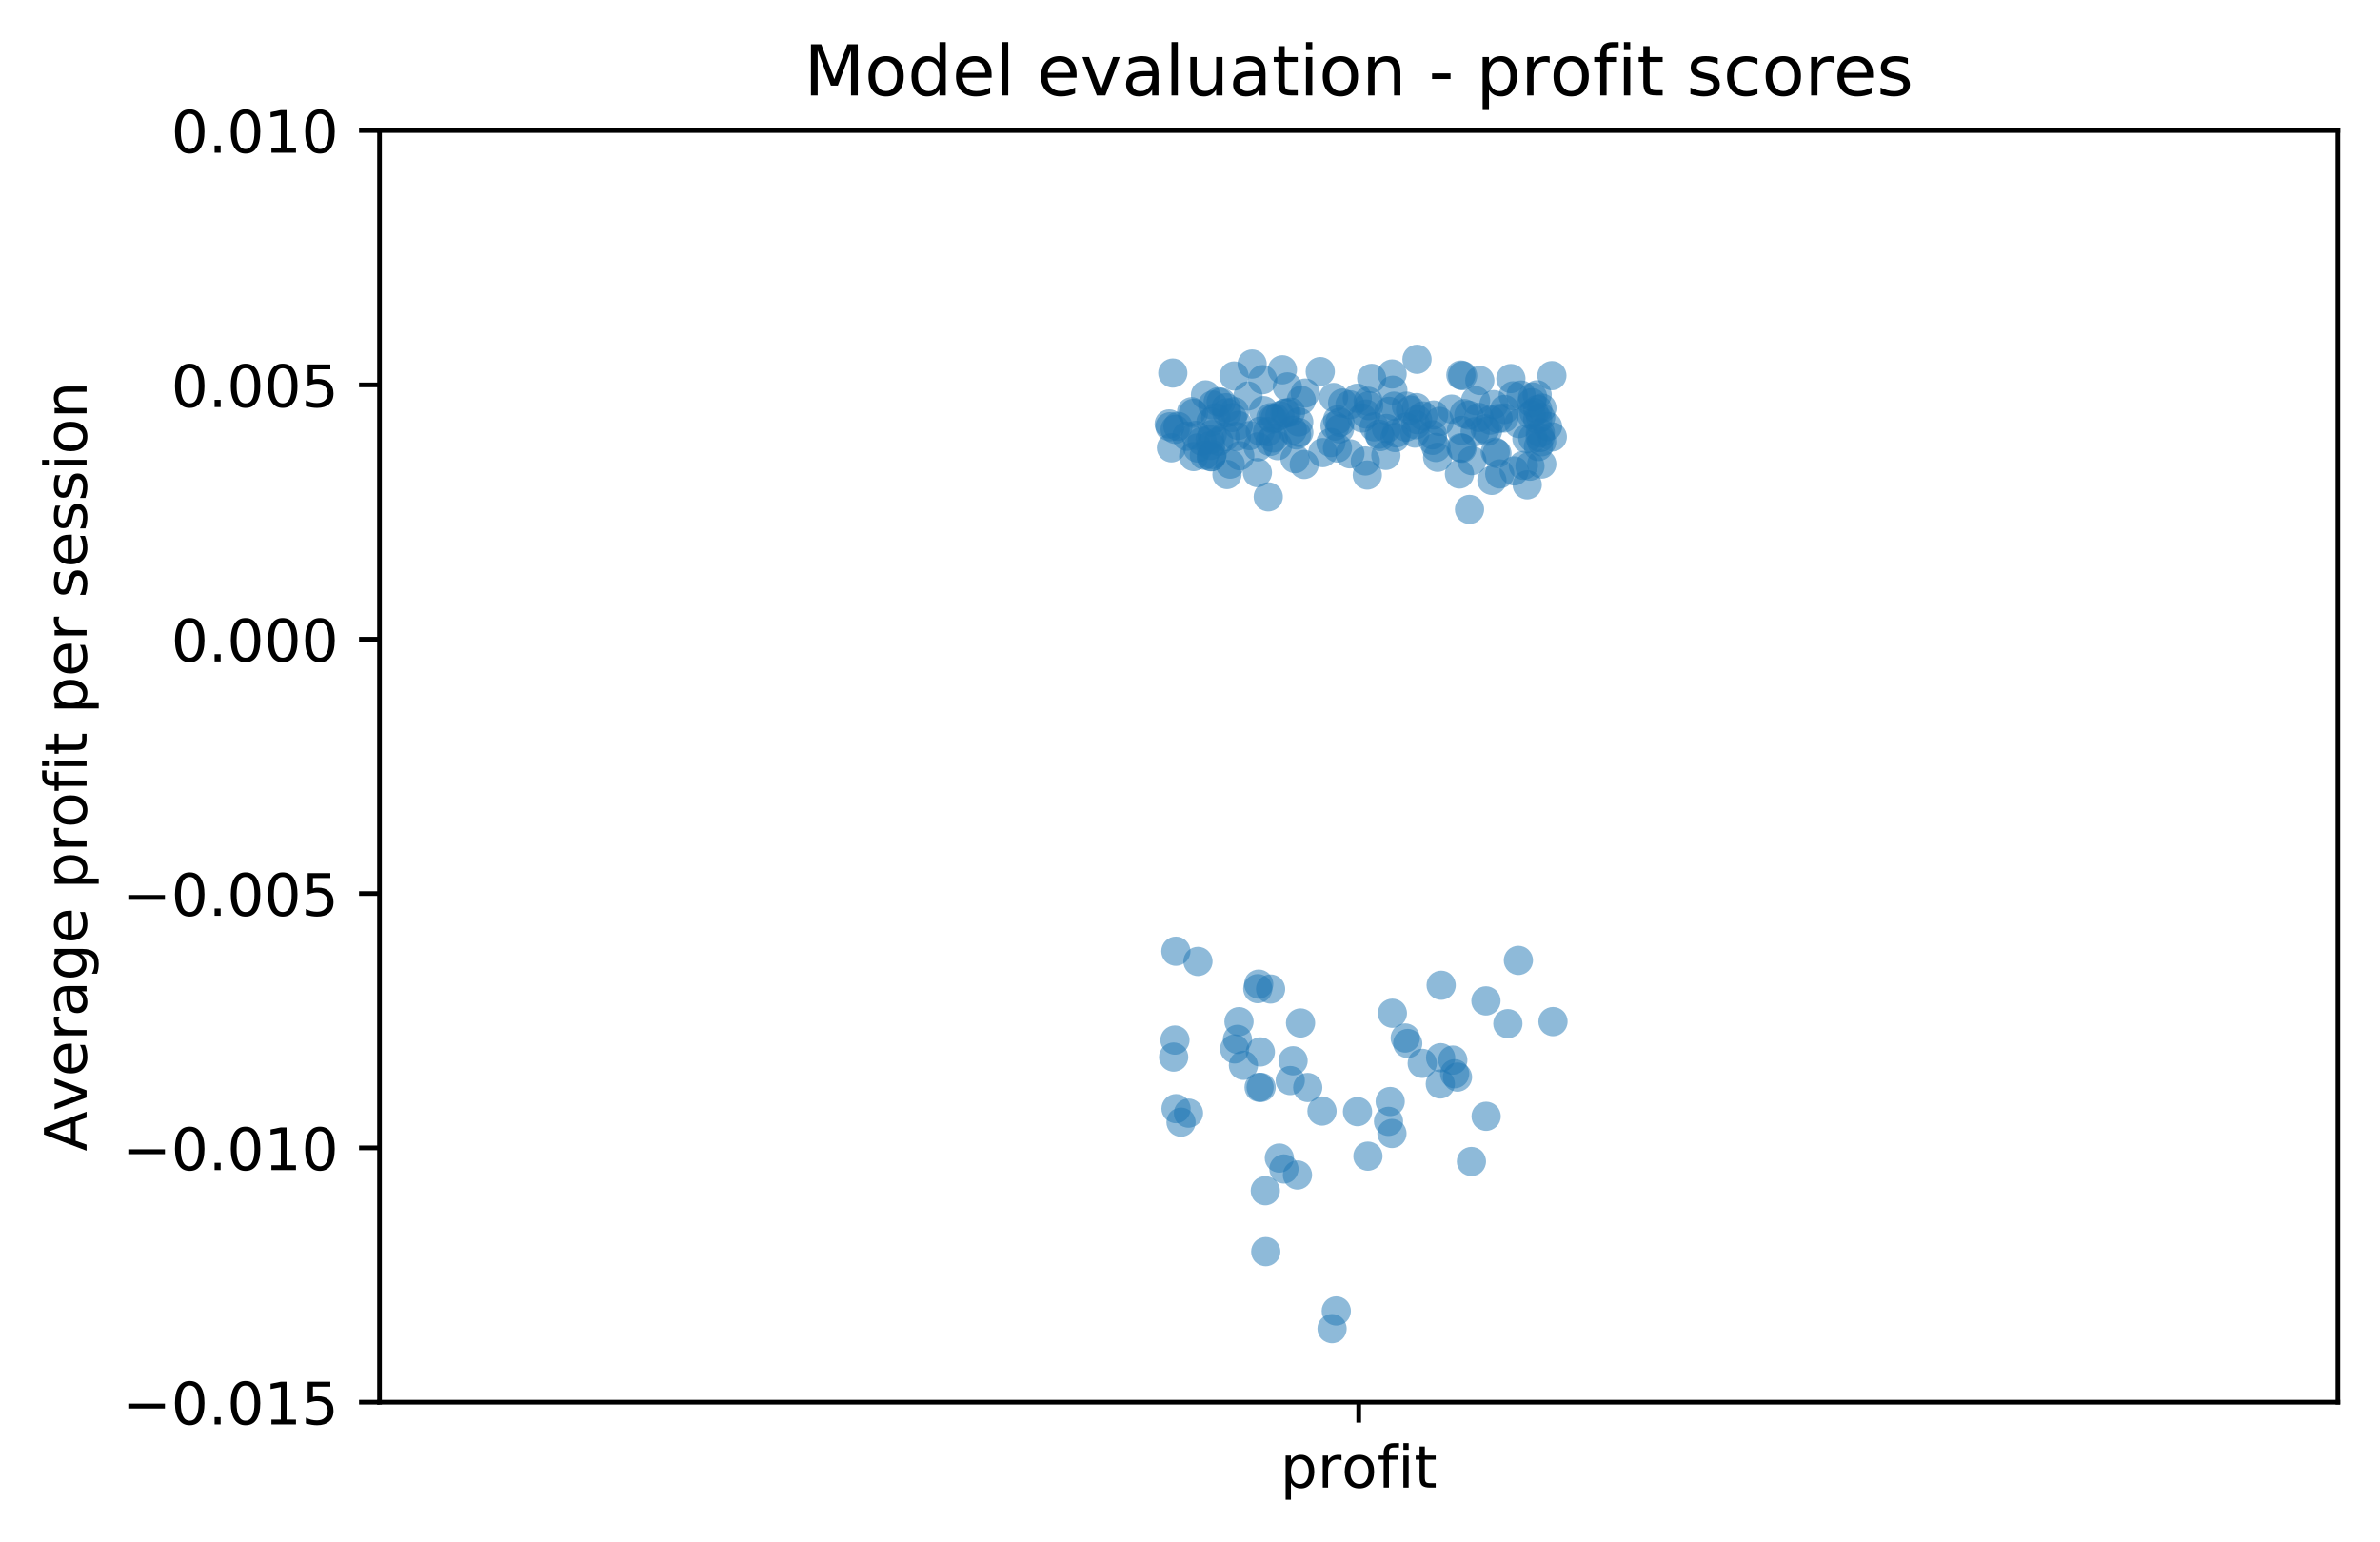 <?xml version="1.0" encoding="utf-8" standalone="no"?>
<!DOCTYPE svg PUBLIC "-//W3C//DTD SVG 1.1//EN"
  "http://www.w3.org/Graphics/SVG/1.1/DTD/svg11.dtd">
<!-- Created with matplotlib (https://matplotlib.org/) -->
<svg height="263.636pt" version="1.1" viewBox="0 0 406.886 263.636" width="406.886pt" xmlns="http://www.w3.org/2000/svg" xmlns:xlink="http://www.w3.org/1999/xlink">
 <defs>
  <style type="text/css">
*{stroke-linecap:butt;stroke-linejoin:round;}
  </style>
 </defs>
 <g id="figure_1">
  <g id="patch_1">
   <path d="M 0 263.636 
L 406.886 263.636 
L 406.886 0 
L 0 0 
z
" style="fill:#ffffff;"/>
  </g>
  <g id="axes_1">
   <g id="patch_2">
    <path d="M 64.886 239.758 
L 399.686 239.758 
L 399.686 22.318 
L 64.886 22.318 
z
" style="fill:#ffffff;"/>
   </g>
   <g id="matplotlib.axis_1">
    <g id="xtick_1">
     <g id="line2d_1">
      <defs>
       <path d="M 0 0 
L 0 3.5 
" id="mb416c0bf63" style="stroke:#000000;stroke-width:0.8;"/>
      </defs>
      <g>
       <use style="stroke:#000000;stroke-width:0.8;" x="232.286" xlink:href="#mb416c0bf63" y="239.758"/>
      </g>
     </g>
     <g id="text_1">
      <!-- profit -->
      <defs>
       <path d="M 18.109 8.203 
L 18.109 -20.797 
L 9.078 -20.797 
L 9.078 54.688 
L 18.109 54.688 
L 18.109 46.391 
Q 20.953 51.266 25.266 53.625 
Q 29.594 56 35.594 56 
Q 45.562 56 51.781 48.094 
Q 58.016 40.188 58.016 27.297 
Q 58.016 14.406 51.781 6.484 
Q 45.562 -1.422 35.594 -1.422 
Q 29.594 -1.422 25.266 0.953 
Q 20.953 3.328 18.109 8.203 
z
M 48.688 27.297 
Q 48.688 37.203 44.609 42.844 
Q 40.531 48.484 33.406 48.484 
Q 26.266 48.484 22.188 42.844 
Q 18.109 37.203 18.109 27.297 
Q 18.109 17.391 22.188 11.75 
Q 26.266 6.109 33.406 6.109 
Q 40.531 6.109 44.609 11.75 
Q 48.688 17.391 48.688 27.297 
z
" id="DejaVuSans-112"/>
       <path d="M 41.109 46.297 
Q 39.594 47.172 37.812 47.578 
Q 36.031 48 33.891 48 
Q 26.266 48 22.188 43.047 
Q 18.109 38.094 18.109 28.812 
L 18.109 0 
L 9.078 0 
L 9.078 54.688 
L 18.109 54.688 
L 18.109 46.188 
Q 20.953 51.172 25.484 53.578 
Q 30.031 56 36.531 56 
Q 37.453 56 38.578 55.875 
Q 39.703 55.766 41.062 55.516 
z
" id="DejaVuSans-114"/>
       <path d="M 30.609 48.391 
Q 23.391 48.391 19.188 42.75 
Q 14.984 37.109 14.984 27.297 
Q 14.984 17.484 19.156 11.844 
Q 23.344 6.203 30.609 6.203 
Q 37.797 6.203 41.984 11.859 
Q 46.188 17.531 46.188 27.297 
Q 46.188 37.016 41.984 42.703 
Q 37.797 48.391 30.609 48.391 
z
M 30.609 56 
Q 42.328 56 49.016 48.375 
Q 55.719 40.766 55.719 27.297 
Q 55.719 13.875 49.016 6.219 
Q 42.328 -1.422 30.609 -1.422 
Q 18.844 -1.422 12.172 6.219 
Q 5.516 13.875 5.516 27.297 
Q 5.516 40.766 12.172 48.375 
Q 18.844 56 30.609 56 
z
" id="DejaVuSans-111"/>
       <path d="M 37.109 75.984 
L 37.109 68.5 
L 28.516 68.5 
Q 23.688 68.5 21.797 66.547 
Q 19.922 64.594 19.922 59.516 
L 19.922 54.688 
L 34.719 54.688 
L 34.719 47.703 
L 19.922 47.703 
L 19.922 0 
L 10.891 0 
L 10.891 47.703 
L 2.297 47.703 
L 2.297 54.688 
L 10.891 54.688 
L 10.891 58.5 
Q 10.891 67.625 15.141 71.797 
Q 19.391 75.984 28.609 75.984 
z
" id="DejaVuSans-102"/>
       <path d="M 9.422 54.688 
L 18.406 54.688 
L 18.406 0 
L 9.422 0 
z
M 9.422 75.984 
L 18.406 75.984 
L 18.406 64.594 
L 9.422 64.594 
z
" id="DejaVuSans-105"/>
       <path d="M 18.312 70.219 
L 18.312 54.688 
L 36.812 54.688 
L 36.812 47.703 
L 18.312 47.703 
L 18.312 18.016 
Q 18.312 11.328 20.141 9.422 
Q 21.969 7.516 27.594 7.516 
L 36.812 7.516 
L 36.812 0 
L 27.594 0 
Q 17.188 0 13.234 3.875 
Q 9.281 7.766 9.281 18.016 
L 9.281 47.703 
L 2.688 47.703 
L 2.688 54.688 
L 9.281 54.688 
L 9.281 70.219 
z
" id="DejaVuSans-116"/>
      </defs>
      <g transform="translate(218.889 254.357)scale(0.1 -0.1)">
       <use xlink:href="#DejaVuSans-112"/>
       <use x="63.477" xlink:href="#DejaVuSans-114"/>
       <use x="104.559" xlink:href="#DejaVuSans-111"/>
       <use x="165.74" xlink:href="#DejaVuSans-102"/>
       <use x="200.945" xlink:href="#DejaVuSans-105"/>
       <use x="228.729" xlink:href="#DejaVuSans-116"/>
      </g>
     </g>
    </g>
   </g>
   <g id="matplotlib.axis_2">
    <g id="ytick_1">
     <g id="line2d_2">
      <defs>
       <path d="M 0 0 
L -3.5 0 
" id="m7442c743a8" style="stroke:#000000;stroke-width:0.8;"/>
      </defs>
      <g>
       <use style="stroke:#000000;stroke-width:0.8;" x="64.886" xlink:href="#m7442c743a8" y="239.758"/>
      </g>
     </g>
     <g id="text_2">
      <!-- −0.015 -->
      <defs>
       <path d="M 10.594 35.5 
L 73.188 35.5 
L 73.188 27.203 
L 10.594 27.203 
z
" id="DejaVuSans-8722"/>
       <path d="M 31.781 66.406 
Q 24.172 66.406 20.328 58.906 
Q 16.5 51.422 16.5 36.375 
Q 16.5 21.391 20.328 13.891 
Q 24.172 6.391 31.781 6.391 
Q 39.453 6.391 43.281 13.891 
Q 47.125 21.391 47.125 36.375 
Q 47.125 51.422 43.281 58.906 
Q 39.453 66.406 31.781 66.406 
z
M 31.781 74.219 
Q 44.047 74.219 50.516 64.516 
Q 56.984 54.828 56.984 36.375 
Q 56.984 17.969 50.516 8.266 
Q 44.047 -1.422 31.781 -1.422 
Q 19.531 -1.422 13.062 8.266 
Q 6.594 17.969 6.594 36.375 
Q 6.594 54.828 13.062 64.516 
Q 19.531 74.219 31.781 74.219 
z
" id="DejaVuSans-48"/>
       <path d="M 10.688 12.406 
L 21 12.406 
L 21 0 
L 10.688 0 
z
" id="DejaVuSans-46"/>
       <path d="M 12.406 8.297 
L 28.516 8.297 
L 28.516 63.922 
L 10.984 60.406 
L 10.984 69.391 
L 28.422 72.906 
L 38.281 72.906 
L 38.281 8.297 
L 54.391 8.297 
L 54.391 0 
L 12.406 0 
z
" id="DejaVuSans-49"/>
       <path d="M 10.797 72.906 
L 49.516 72.906 
L 49.516 64.594 
L 19.828 64.594 
L 19.828 46.734 
Q 21.969 47.469 24.109 47.828 
Q 26.266 48.188 28.422 48.188 
Q 40.625 48.188 47.75 41.5 
Q 54.891 34.812 54.891 23.391 
Q 54.891 11.625 47.562 5.094 
Q 40.234 -1.422 26.906 -1.422 
Q 22.312 -1.422 17.547 -0.641 
Q 12.797 0.141 7.719 1.703 
L 7.719 11.625 
Q 12.109 9.234 16.797 8.062 
Q 21.484 6.891 26.703 6.891 
Q 35.156 6.891 40.078 11.328 
Q 45.016 15.766 45.016 23.391 
Q 45.016 31 40.078 35.438 
Q 35.156 39.891 26.703 39.891 
Q 22.75 39.891 18.812 39.016 
Q 14.891 38.141 10.797 36.281 
z
" id="DejaVuSans-53"/>
      </defs>
      <g transform="translate(20.878 243.557)scale(0.1 -0.1)">
       <use xlink:href="#DejaVuSans-8722"/>
       <use x="83.789" xlink:href="#DejaVuSans-48"/>
       <use x="147.412" xlink:href="#DejaVuSans-46"/>
       <use x="179.199" xlink:href="#DejaVuSans-48"/>
       <use x="242.822" xlink:href="#DejaVuSans-49"/>
       <use x="306.445" xlink:href="#DejaVuSans-53"/>
      </g>
     </g>
    </g>
    <g id="ytick_2">
     <g id="line2d_3">
      <g>
       <use style="stroke:#000000;stroke-width:0.8;" x="64.886" xlink:href="#m7442c743a8" y="196.27"/>
      </g>
     </g>
     <g id="text_3">
      <!-- −0.010 -->
      <g transform="translate(20.878 200.069)scale(0.1 -0.1)">
       <use xlink:href="#DejaVuSans-8722"/>
       <use x="83.789" xlink:href="#DejaVuSans-48"/>
       <use x="147.412" xlink:href="#DejaVuSans-46"/>
       <use x="179.199" xlink:href="#DejaVuSans-48"/>
       <use x="242.822" xlink:href="#DejaVuSans-49"/>
       <use x="306.445" xlink:href="#DejaVuSans-48"/>
      </g>
     </g>
    </g>
    <g id="ytick_3">
     <g id="line2d_4">
      <g>
       <use style="stroke:#000000;stroke-width:0.8;" x="64.886" xlink:href="#m7442c743a8" y="152.782"/>
      </g>
     </g>
     <g id="text_4">
      <!-- −0.005 -->
      <g transform="translate(20.878 156.581)scale(0.1 -0.1)">
       <use xlink:href="#DejaVuSans-8722"/>
       <use x="83.789" xlink:href="#DejaVuSans-48"/>
       <use x="147.412" xlink:href="#DejaVuSans-46"/>
       <use x="179.199" xlink:href="#DejaVuSans-48"/>
       <use x="242.822" xlink:href="#DejaVuSans-48"/>
       <use x="306.445" xlink:href="#DejaVuSans-53"/>
      </g>
     </g>
    </g>
    <g id="ytick_4">
     <g id="line2d_5">
      <g>
       <use style="stroke:#000000;stroke-width:0.8;" x="64.886" xlink:href="#m7442c743a8" y="109.294"/>
      </g>
     </g>
     <g id="text_5">
      <!-- 0.000 -->
      <g transform="translate(29.258 113.093)scale(0.1 -0.1)">
       <use xlink:href="#DejaVuSans-48"/>
       <use x="63.623" xlink:href="#DejaVuSans-46"/>
       <use x="95.41" xlink:href="#DejaVuSans-48"/>
       <use x="159.033" xlink:href="#DejaVuSans-48"/>
       <use x="222.656" xlink:href="#DejaVuSans-48"/>
      </g>
     </g>
    </g>
    <g id="ytick_5">
     <g id="line2d_6">
      <g>
       <use style="stroke:#000000;stroke-width:0.8;" x="64.886" xlink:href="#m7442c743a8" y="65.806"/>
      </g>
     </g>
     <g id="text_6">
      <!-- 0.005 -->
      <g transform="translate(29.258 69.605)scale(0.1 -0.1)">
       <use xlink:href="#DejaVuSans-48"/>
       <use x="63.623" xlink:href="#DejaVuSans-46"/>
       <use x="95.41" xlink:href="#DejaVuSans-48"/>
       <use x="159.033" xlink:href="#DejaVuSans-48"/>
       <use x="222.656" xlink:href="#DejaVuSans-53"/>
      </g>
     </g>
    </g>
    <g id="ytick_6">
     <g id="line2d_7">
      <g>
       <use style="stroke:#000000;stroke-width:0.8;" x="64.886" xlink:href="#m7442c743a8" y="22.318"/>
      </g>
     </g>
     <g id="text_7">
      <!-- 0.010 -->
      <g transform="translate(29.258 26.117)scale(0.1 -0.1)">
       <use xlink:href="#DejaVuSans-48"/>
       <use x="63.623" xlink:href="#DejaVuSans-46"/>
       <use x="95.41" xlink:href="#DejaVuSans-48"/>
       <use x="159.033" xlink:href="#DejaVuSans-49"/>
       <use x="222.656" xlink:href="#DejaVuSans-48"/>
      </g>
     </g>
    </g>
    <g id="text_8">
     <!-- Average profit per session -->
     <defs>
      <path d="M 34.188 63.188 
L 20.797 26.906 
L 47.609 26.906 
z
M 28.609 72.906 
L 39.797 72.906 
L 67.578 0 
L 57.328 0 
L 50.688 18.703 
L 17.828 18.703 
L 11.188 0 
L 0.781 0 
z
" id="DejaVuSans-65"/>
      <path d="M 2.984 54.688 
L 12.5 54.688 
L 29.594 8.797 
L 46.688 54.688 
L 56.203 54.688 
L 35.688 0 
L 23.484 0 
z
" id="DejaVuSans-118"/>
      <path d="M 56.203 29.594 
L 56.203 25.203 
L 14.891 25.203 
Q 15.484 15.922 20.484 11.062 
Q 25.484 6.203 34.422 6.203 
Q 39.594 6.203 44.453 7.469 
Q 49.312 8.734 54.109 11.281 
L 54.109 2.781 
Q 49.266 0.734 44.188 -0.344 
Q 39.109 -1.422 33.891 -1.422 
Q 20.797 -1.422 13.156 6.188 
Q 5.516 13.812 5.516 26.812 
Q 5.516 40.234 12.766 48.109 
Q 20.016 56 32.328 56 
Q 43.359 56 49.781 48.891 
Q 56.203 41.797 56.203 29.594 
z
M 47.219 32.234 
Q 47.125 39.594 43.094 43.984 
Q 39.062 48.391 32.422 48.391 
Q 24.906 48.391 20.391 44.141 
Q 15.875 39.891 15.188 32.172 
z
" id="DejaVuSans-101"/>
      <path d="M 34.281 27.484 
Q 23.391 27.484 19.188 25 
Q 14.984 22.516 14.984 16.5 
Q 14.984 11.719 18.141 8.906 
Q 21.297 6.109 26.703 6.109 
Q 34.188 6.109 38.703 11.406 
Q 43.219 16.703 43.219 25.484 
L 43.219 27.484 
z
M 52.203 31.203 
L 52.203 0 
L 43.219 0 
L 43.219 8.297 
Q 40.141 3.328 35.547 0.953 
Q 30.953 -1.422 24.312 -1.422 
Q 15.922 -1.422 10.953 3.297 
Q 6 8.016 6 15.922 
Q 6 25.141 12.172 29.828 
Q 18.359 34.516 30.609 34.516 
L 43.219 34.516 
L 43.219 35.406 
Q 43.219 41.609 39.141 45 
Q 35.062 48.391 27.688 48.391 
Q 23 48.391 18.547 47.266 
Q 14.109 46.141 10.016 43.891 
L 10.016 52.203 
Q 14.938 54.109 19.578 55.047 
Q 24.219 56 28.609 56 
Q 40.484 56 46.344 49.844 
Q 52.203 43.703 52.203 31.203 
z
" id="DejaVuSans-97"/>
      <path d="M 45.406 27.984 
Q 45.406 37.75 41.375 43.109 
Q 37.359 48.484 30.078 48.484 
Q 22.859 48.484 18.828 43.109 
Q 14.797 37.75 14.797 27.984 
Q 14.797 18.266 18.828 12.891 
Q 22.859 7.516 30.078 7.516 
Q 37.359 7.516 41.375 12.891 
Q 45.406 18.266 45.406 27.984 
z
M 54.391 6.781 
Q 54.391 -7.172 48.188 -13.984 
Q 42 -20.797 29.203 -20.797 
Q 24.469 -20.797 20.266 -20.094 
Q 16.062 -19.391 12.109 -17.922 
L 12.109 -9.188 
Q 16.062 -11.328 19.922 -12.344 
Q 23.781 -13.375 27.781 -13.375 
Q 36.625 -13.375 41.016 -8.766 
Q 45.406 -4.156 45.406 5.172 
L 45.406 9.625 
Q 42.625 4.781 38.281 2.391 
Q 33.938 0 27.875 0 
Q 17.828 0 11.672 7.656 
Q 5.516 15.328 5.516 27.984 
Q 5.516 40.672 11.672 48.328 
Q 17.828 56 27.875 56 
Q 33.938 56 38.281 53.609 
Q 42.625 51.219 45.406 46.391 
L 45.406 54.688 
L 54.391 54.688 
z
" id="DejaVuSans-103"/>
      <path id="DejaVuSans-32"/>
      <path d="M 44.281 53.078 
L 44.281 44.578 
Q 40.484 46.531 36.375 47.5 
Q 32.281 48.484 27.875 48.484 
Q 21.188 48.484 17.844 46.438 
Q 14.5 44.391 14.5 40.281 
Q 14.5 37.156 16.891 35.375 
Q 19.281 33.594 26.516 31.984 
L 29.594 31.297 
Q 39.156 29.25 43.188 25.516 
Q 47.219 21.781 47.219 15.094 
Q 47.219 7.469 41.188 3.016 
Q 35.156 -1.422 24.609 -1.422 
Q 20.219 -1.422 15.453 -0.562 
Q 10.688 0.297 5.422 2 
L 5.422 11.281 
Q 10.406 8.688 15.234 7.391 
Q 20.062 6.109 24.812 6.109 
Q 31.156 6.109 34.562 8.281 
Q 37.984 10.453 37.984 14.406 
Q 37.984 18.062 35.516 20.016 
Q 33.062 21.969 24.703 23.781 
L 21.578 24.516 
Q 13.234 26.266 9.516 29.906 
Q 5.812 33.547 5.812 39.891 
Q 5.812 47.609 11.281 51.797 
Q 16.75 56 26.812 56 
Q 31.781 56 36.172 55.266 
Q 40.578 54.547 44.281 53.078 
z
" id="DejaVuSans-115"/>
      <path d="M 54.891 33.016 
L 54.891 0 
L 45.906 0 
L 45.906 32.719 
Q 45.906 40.484 42.875 44.328 
Q 39.844 48.188 33.797 48.188 
Q 26.516 48.188 22.312 43.547 
Q 18.109 38.922 18.109 30.906 
L 18.109 0 
L 9.078 0 
L 9.078 54.688 
L 18.109 54.688 
L 18.109 46.188 
Q 21.344 51.125 25.703 53.562 
Q 30.078 56 35.797 56 
Q 45.219 56 50.047 50.172 
Q 54.891 44.344 54.891 33.016 
z
" id="DejaVuSans-110"/>
     </defs>
     <g transform="translate(14.798 196.839)rotate(-90)scale(0.1 -0.1)">
      <use xlink:href="#DejaVuSans-65"/>
      <use x="68.33" xlink:href="#DejaVuSans-118"/>
      <use x="127.51" xlink:href="#DejaVuSans-101"/>
      <use x="189.033" xlink:href="#DejaVuSans-114"/>
      <use x="230.146" xlink:href="#DejaVuSans-97"/>
      <use x="291.426" xlink:href="#DejaVuSans-103"/>
      <use x="354.902" xlink:href="#DejaVuSans-101"/>
      <use x="416.426" xlink:href="#DejaVuSans-32"/>
      <use x="448.213" xlink:href="#DejaVuSans-112"/>
      <use x="511.689" xlink:href="#DejaVuSans-114"/>
      <use x="552.771" xlink:href="#DejaVuSans-111"/>
      <use x="613.953" xlink:href="#DejaVuSans-102"/>
      <use x="649.158" xlink:href="#DejaVuSans-105"/>
      <use x="676.941" xlink:href="#DejaVuSans-116"/>
      <use x="716.15" xlink:href="#DejaVuSans-32"/>
      <use x="747.938" xlink:href="#DejaVuSans-112"/>
      <use x="811.414" xlink:href="#DejaVuSans-101"/>
      <use x="872.938" xlink:href="#DejaVuSans-114"/>
      <use x="914.051" xlink:href="#DejaVuSans-32"/>
      <use x="945.838" xlink:href="#DejaVuSans-115"/>
      <use x="997.938" xlink:href="#DejaVuSans-101"/>
      <use x="1059.461" xlink:href="#DejaVuSans-115"/>
      <use x="1111.561" xlink:href="#DejaVuSans-115"/>
      <use x="1163.66" xlink:href="#DejaVuSans-105"/>
      <use x="1191.443" xlink:href="#DejaVuSans-111"/>
      <use x="1252.625" xlink:href="#DejaVuSans-110"/>
     </g>
    </g>
   </g>
   <g id="patch_3">
    <path d="M 64.886 239.758 
L 64.886 22.318 
" style="fill:none;stroke:#000000;stroke-linecap:square;stroke-linejoin:miter;stroke-width:0.8;"/>
   </g>
   <g id="patch_4">
    <path d="M 399.686 239.758 
L 399.686 22.318 
" style="fill:none;stroke:#000000;stroke-linecap:square;stroke-linejoin:miter;stroke-width:0.8;"/>
   </g>
   <g id="patch_5">
    <path d="M 64.886 239.758 
L 399.686 239.758 
" style="fill:none;stroke:#000000;stroke-linecap:square;stroke-linejoin:miter;stroke-width:0.8;"/>
   </g>
   <g id="patch_6">
    <path d="M 64.886 22.318 
L 399.686 22.318 
" style="fill:none;stroke:#000000;stroke-linecap:square;stroke-linejoin:miter;stroke-width:0.8;"/>
   </g>
   <g id="PathCollection_1">
    <defs>
     <path d="M 0 2.5 
C 0.663 2.5 1.299 2.237 1.768 1.768 
C 2.237 1.299 2.5 0.663 2.5 0 
C 2.5 -0.663 2.237 -1.299 1.768 -1.768 
C 1.299 -2.237 0.663 -2.5 0 -2.5 
C -0.663 -2.5 -1.299 -2.237 -1.768 -1.768 
C -2.237 -1.299 -2.5 -0.663 -2.5 0 
C -2.5 0.663 -2.237 1.299 -1.768 1.768 
C -1.299 2.237 -0.663 2.5 0 2.5 
z
" id="C0_0_dc64061023"/>
    </defs>
    <g clip-path="url(#p79af59ac05)">
     <use style="fill:#1f77b4;fill-opacity:0.5;" x="251.11" xlink:href="#C0_0_dc64061023" y="70.983"/>
    </g>
    <g clip-path="url(#p79af59ac05)">
     <use style="fill:#1f77b4;fill-opacity:0.5;" x="245.505" xlink:href="#C0_0_dc64061023" y="76.508"/>
    </g>
    <g clip-path="url(#p79af59ac05)">
     <use style="fill:#1f77b4;fill-opacity:0.5;" x="262.05" xlink:href="#C0_0_dc64061023" y="74.906"/>
    </g>
    <g clip-path="url(#p79af59ac05)">
     <use style="fill:#1f77b4;fill-opacity:0.5;" x="211.685" xlink:href="#C0_0_dc64061023" y="72.745"/>
    </g>
    <g clip-path="url(#p79af59ac05)">
     <use style="fill:#1f77b4;fill-opacity:0.5;" x="237.998" xlink:href="#C0_0_dc64061023" y="63.942"/>
    </g>
    <g clip-path="url(#p79af59ac05)">
     <use style="fill:#1f77b4;fill-opacity:0.5;" x="249.51" xlink:href="#C0_0_dc64061023" y="81.049"/>
    </g>
    <g clip-path="url(#p79af59ac05)">
     <use style="fill:#1f77b4;fill-opacity:0.5;" x="202.894" xlink:href="#C0_0_dc64061023" y="74.583"/>
    </g>
    <g clip-path="url(#p79af59ac05)">
     <use style="fill:#1f77b4;fill-opacity:0.5;" x="215.252" xlink:href="#C0_0_dc64061023" y="185.918"/>
    </g>
    <g clip-path="url(#p79af59ac05)">
     <use style="fill:#1f77b4;fill-opacity:0.5;" x="254.07" xlink:href="#C0_0_dc64061023" y="190.871"/>
    </g>
    <g clip-path="url(#p79af59ac05)">
     <use style="fill:#1f77b4;fill-opacity:0.5;" x="216.717" xlink:href="#C0_0_dc64061023" y="73.818"/>
    </g>
    <g clip-path="url(#p79af59ac05)">
     <use style="fill:#1f77b4;fill-opacity:0.5;" x="203.721" xlink:href="#C0_0_dc64061023" y="70.395"/>
    </g>
    <g clip-path="url(#p79af59ac05)">
     <use style="fill:#1f77b4;fill-opacity:0.5;" x="249.946" xlink:href="#C0_0_dc64061023" y="76.654"/>
    </g>
    <g clip-path="url(#p79af59ac05)">
     <use style="fill:#1f77b4;fill-opacity:0.5;" x="241.901" xlink:href="#C0_0_dc64061023" y="74.053"/>
    </g>
    <g clip-path="url(#p79af59ac05)">
     <use style="fill:#1f77b4;fill-opacity:0.5;" x="218.718" xlink:href="#C0_0_dc64061023" y="198.013"/>
    </g>
    <g clip-path="url(#p79af59ac05)">
     <use style="fill:#1f77b4;fill-opacity:0.5;" x="234.926" xlink:href="#C0_0_dc64061023" y="72.98"/>
    </g>
    <g clip-path="url(#p79af59ac05)">
     <use style="fill:#1f77b4;fill-opacity:0.5;" x="215.865" xlink:href="#C0_0_dc64061023" y="64.913"/>
    </g>
    <g clip-path="url(#p79af59ac05)">
     <use style="fill:#1f77b4;fill-opacity:0.5;" x="238.04" xlink:href="#C0_0_dc64061023" y="173.25"/>
    </g>
    <g clip-path="url(#p79af59ac05)">
     <use style="fill:#1f77b4;fill-opacity:0.5;" x="203.183" xlink:href="#C0_0_dc64061023" y="190.328"/>
    </g>
    <g clip-path="url(#p79af59ac05)">
     <use style="fill:#1f77b4;fill-opacity:0.5;" x="263.334" xlink:href="#C0_0_dc64061023" y="73.995"/>
    </g>
    <g clip-path="url(#p79af59ac05)">
     <use style="fill:#1f77b4;fill-opacity:0.5;" x="226.143" xlink:href="#C0_0_dc64061023" y="77.389"/>
    </g>
    <g clip-path="url(#p79af59ac05)">
     <use style="fill:#1f77b4;fill-opacity:0.5;" x="205.89" xlink:href="#C0_0_dc64061023" y="77.83"/>
    </g>
    <g clip-path="url(#p79af59ac05)">
     <use style="fill:#1f77b4;fill-opacity:0.5;" x="238.503" xlink:href="#C0_0_dc64061023" y="74.804"/>
    </g>
    <g clip-path="url(#p79af59ac05)">
     <use style="fill:#1f77b4;fill-opacity:0.5;" x="213.356" xlink:href="#C0_0_dc64061023" y="67.705"/>
    </g>
    <g clip-path="url(#p79af59ac05)">
     <use style="fill:#1f77b4;fill-opacity:0.5;" x="212.577" xlink:href="#C0_0_dc64061023" y="182.157"/>
    </g>
    <g clip-path="url(#p79af59ac05)">
     <use style="fill:#1f77b4;fill-opacity:0.5;" x="258.86" xlink:href="#C0_0_dc64061023" y="80.52"/>
    </g>
    <g clip-path="url(#p79af59ac05)">
     <use style="fill:#1f77b4;fill-opacity:0.5;" x="234.503" xlink:href="#C0_0_dc64061023" y="64.692"/>
    </g>
    <g clip-path="url(#p79af59ac05)">
     <use style="fill:#1f77b4;fill-opacity:0.5;" x="199.889" xlink:href="#C0_0_dc64061023" y="72.481"/>
    </g>
    <g clip-path="url(#p79af59ac05)">
     <use style="fill:#1f77b4;fill-opacity:0.5;" x="257.118" xlink:href="#C0_0_dc64061023" y="71.468"/>
    </g>
    <g clip-path="url(#p79af59ac05)">
     <use style="fill:#1f77b4;fill-opacity:0.5;" x="209.428" xlink:href="#C0_0_dc64061023" y="74.67"/>
    </g>
    <g clip-path="url(#p79af59ac05)">
     <use style="fill:#1f77b4;fill-opacity:0.5;" x="249.859" xlink:href="#C0_0_dc64061023" y="73.598"/>
    </g>
    <g clip-path="url(#p79af59ac05)">
     <use style="fill:#1f77b4;fill-opacity:0.5;" x="207.224" xlink:href="#C0_0_dc64061023" y="77.713"/>
    </g>
    <g clip-path="url(#p79af59ac05)">
     <use style="fill:#1f77b4;fill-opacity:0.5;" x="204.75" xlink:href="#C0_0_dc64061023" y="76.596"/>
    </g>
    <g clip-path="url(#p79af59ac05)">
     <use style="fill:#1f77b4;fill-opacity:0.5;" x="264.575" xlink:href="#C0_0_dc64061023" y="72.922"/>
    </g>
    <g clip-path="url(#p79af59ac05)">
     <use style="fill:#1f77b4;fill-opacity:0.5;" x="200.264" xlink:href="#C0_0_dc64061023" y="76.567"/>
    </g>
    <g clip-path="url(#p79af59ac05)">
     <use style="fill:#1f77b4;fill-opacity:0.5;" x="260.044" xlink:href="#C0_0_dc64061023" y="67.544"/>
    </g>
    <g clip-path="url(#p79af59ac05)">
     <use style="fill:#1f77b4;fill-opacity:0.5;" x="227.994" xlink:href="#C0_0_dc64061023" y="67.955"/>
    </g>
    <g clip-path="url(#p79af59ac05)">
     <use style="fill:#1f77b4;fill-opacity:0.5;" x="217.22" xlink:href="#C0_0_dc64061023" y="169.106"/>
    </g>
    <g clip-path="url(#p79af59ac05)">
     <use style="fill:#1f77b4;fill-opacity:0.5;" x="225.712" xlink:href="#C0_0_dc64061023" y="63.531"/>
    </g>
    <g clip-path="url(#p79af59ac05)">
     <use style="fill:#1f77b4;fill-opacity:0.5;" x="216.318" xlink:href="#C0_0_dc64061023" y="203.597"/>
    </g>
    <g clip-path="url(#p79af59ac05)">
     <use style="fill:#1f77b4;fill-opacity:0.5;" x="216.823" xlink:href="#C0_0_dc64061023" y="84.957"/>
    </g>
    <g clip-path="url(#p79af59ac05)">
     <use style="fill:#1f77b4;fill-opacity:0.5;" x="201.382" xlink:href="#C0_0_dc64061023" y="72.893"/>
    </g>
    <g clip-path="url(#p79af59ac05)">
     <use style="fill:#1f77b4;fill-opacity:0.5;" x="242.252" xlink:href="#C0_0_dc64061023" y="61.429"/>
    </g>
    <g clip-path="url(#p79af59ac05)">
     <use style="fill:#1f77b4;fill-opacity:0.5;" x="204.026" xlink:href="#C0_0_dc64061023" y="70.673"/>
    </g>
    <g clip-path="url(#p79af59ac05)">
     <use style="fill:#1f77b4;fill-opacity:0.5;" x="243.147" xlink:href="#C0_0_dc64061023" y="181.818"/>
    </g>
    <g clip-path="url(#p79af59ac05)">
     <use style="fill:#1f77b4;fill-opacity:0.5;" x="265.386" xlink:href="#C0_0_dc64061023" y="74.7"/>
    </g>
    <g clip-path="url(#p79af59ac05)">
     <use style="fill:#1f77b4;fill-opacity:0.5;" x="265.5" xlink:href="#C0_0_dc64061023" y="174.677"/>
    </g>
    <g clip-path="url(#p79af59ac05)">
     <use style="fill:#1f77b4;fill-opacity:0.5;" x="253.883" xlink:href="#C0_0_dc64061023" y="73.318"/>
    </g>
    <g clip-path="url(#p79af59ac05)">
     <use style="fill:#1f77b4;fill-opacity:0.5;" x="228.672" xlink:href="#C0_0_dc64061023" y="71.776"/>
    </g>
    <g clip-path="url(#p79af59ac05)">
     <use style="fill:#1f77b4;fill-opacity:0.5;" x="263.605" xlink:href="#C0_0_dc64061023" y="69.777"/>
    </g>
    <g clip-path="url(#p79af59ac05)">
     <use style="fill:#1f77b4;fill-opacity:0.5;" x="223.571" xlink:href="#C0_0_dc64061023" y="185.948"/>
    </g>
    <g clip-path="url(#p79af59ac05)">
     <use style="fill:#1f77b4;fill-opacity:0.5;" x="248.687" xlink:href="#C0_0_dc64061023" y="183.597"/>
    </g>
    <g clip-path="url(#p79af59ac05)">
     <use style="fill:#1f77b4;fill-opacity:0.5;" x="260.431" xlink:href="#C0_0_dc64061023" y="79.564"/>
    </g>
    <g clip-path="url(#p79af59ac05)">
     <use style="fill:#1f77b4;fill-opacity:0.5;" x="201.056" xlink:href="#C0_0_dc64061023" y="189.563"/>
    </g>
    <g clip-path="url(#p79af59ac05)">
     <use style="fill:#1f77b4;fill-opacity:0.5;" x="243.275" xlink:href="#C0_0_dc64061023" y="71.113"/>
    </g>
    <g clip-path="url(#p79af59ac05)">
     <use style="fill:#1f77b4;fill-opacity:0.5;" x="256.108" xlink:href="#C0_0_dc64061023" y="71.57"/>
    </g>
    <g clip-path="url(#p79af59ac05)">
     <use style="fill:#1f77b4;fill-opacity:0.5;" x="208.255" xlink:href="#C0_0_dc64061023" y="68.69"/>
    </g>
    <g clip-path="url(#p79af59ac05)">
     <use style="fill:#1f77b4;fill-opacity:0.5;" x="238.76" xlink:href="#C0_0_dc64061023" y="74.024"/>
    </g>
    <g clip-path="url(#p79af59ac05)">
     <use style="fill:#1f77b4;fill-opacity:0.5;" x="221.66" xlink:href="#C0_0_dc64061023" y="74.362"/>
    </g>
    <g clip-path="url(#p79af59ac05)">
     <use style="fill:#1f77b4;fill-opacity:0.5;" x="263.572" xlink:href="#C0_0_dc64061023" y="75.537"/>
    </g>
    <g clip-path="url(#p79af59ac05)">
     <use style="fill:#1f77b4;fill-opacity:0.5;" x="254.312" xlink:href="#C0_0_dc64061023" y="73.716"/>
    </g>
    <g clip-path="url(#p79af59ac05)">
     <use style="fill:#1f77b4;fill-opacity:0.5;" x="238.341" xlink:href="#C0_0_dc64061023" y="69.438"/>
    </g>
    <g clip-path="url(#p79af59ac05)">
     <use style="fill:#1f77b4;fill-opacity:0.5;" x="217.253" xlink:href="#C0_0_dc64061023" y="71.408"/>
    </g>
    <g clip-path="url(#p79af59ac05)">
     <use style="fill:#1f77b4;fill-opacity:0.5;" x="263.005" xlink:href="#C0_0_dc64061023" y="76.345"/>
    </g>
    <g clip-path="url(#p79af59ac05)">
     <use style="fill:#1f77b4;fill-opacity:0.5;" x="245.09" xlink:href="#C0_0_dc64061023" y="70.953"/>
    </g>
    <g clip-path="url(#p79af59ac05)">
     <use style="fill:#1f77b4;fill-opacity:0.5;" x="244.905" xlink:href="#C0_0_dc64061023" y="74.348"/>
    </g>
    <g clip-path="url(#p79af59ac05)">
     <use style="fill:#1f77b4;fill-opacity:0.5;" x="251.551" xlink:href="#C0_0_dc64061023" y="198.601"/>
    </g>
    <g clip-path="url(#p79af59ac05)">
     <use style="fill:#1f77b4;fill-opacity:0.5;" x="251.622" xlink:href="#C0_0_dc64061023" y="78.756"/>
    </g>
    <g clip-path="url(#p79af59ac05)">
     <use style="fill:#1f77b4;fill-opacity:0.5;" x="249.753" xlink:href="#C0_0_dc64061023" y="64.12"/>
    </g>
    <g clip-path="url(#p79af59ac05)">
     <use style="fill:#1f77b4;fill-opacity:0.5;" x="218.434" xlink:href="#C0_0_dc64061023" y="76.199"/>
    </g>
    <g clip-path="url(#p79af59ac05)">
     <use style="fill:#1f77b4;fill-opacity:0.5;" x="258.299" xlink:href="#C0_0_dc64061023" y="64.722"/>
    </g>
    <g clip-path="url(#p79af59ac05)">
     <use style="fill:#1f77b4;fill-opacity:0.5;" x="218.014" xlink:href="#C0_0_dc64061023" y="71.482"/>
    </g>
    <g clip-path="url(#p79af59ac05)">
     <use style="fill:#1f77b4;fill-opacity:0.5;" x="240.243" xlink:href="#C0_0_dc64061023" y="177.483"/>
    </g>
    <g clip-path="url(#p79af59ac05)">
     <use style="fill:#1f77b4;fill-opacity:0.5;" x="262.25" xlink:href="#C0_0_dc64061023" y="70.526"/>
    </g>
    <g clip-path="url(#p79af59ac05)">
     <use style="fill:#1f77b4;fill-opacity:0.5;" x="265.312" xlink:href="#C0_0_dc64061023" y="64.222"/>
    </g>
    <g clip-path="url(#p79af59ac05)">
     <use style="fill:#1f77b4;fill-opacity:0.5;" x="232.079" xlink:href="#C0_0_dc64061023" y="190.077"/>
    </g>
    <g clip-path="url(#p79af59ac05)">
     <use style="fill:#1f77b4;fill-opacity:0.5;" x="219.91" xlink:href="#C0_0_dc64061023" y="70.615"/>
    </g>
    <g clip-path="url(#p79af59ac05)">
     <use style="fill:#1f77b4;fill-opacity:0.5;" x="237.968" xlink:href="#C0_0_dc64061023" y="193.81"/>
    </g>
    <g clip-path="url(#p79af59ac05)">
     <use style="fill:#1f77b4;fill-opacity:0.5;" x="227.534" xlink:href="#C0_0_dc64061023" y="75.67"/>
    </g>
    <g clip-path="url(#p79af59ac05)">
     <use style="fill:#1f77b4;fill-opacity:0.5;" x="210.978" xlink:href="#C0_0_dc64061023" y="64.28"/>
    </g>
    <g clip-path="url(#p79af59ac05)">
     <use style="fill:#1f77b4;fill-opacity:0.5;" x="200.501" xlink:href="#C0_0_dc64061023" y="63.781"/>
    </g>
    <g clip-path="url(#p79af59ac05)">
     <use style="fill:#1f77b4;fill-opacity:0.5;" x="222.969" xlink:href="#C0_0_dc64061023" y="79.418"/>
    </g>
    <g clip-path="url(#p79af59ac05)">
     <use style="fill:#1f77b4;fill-opacity:0.5;" x="233.756" xlink:href="#C0_0_dc64061023" y="81.225"/>
    </g>
    <g clip-path="url(#p79af59ac05)">
     <use style="fill:#1f77b4;fill-opacity:0.5;" x="207.247" xlink:href="#C0_0_dc64061023" y="74.273"/>
    </g>
    <g clip-path="url(#p79af59ac05)">
     <use style="fill:#1f77b4;fill-opacity:0.5;" x="255.052" xlink:href="#C0_0_dc64061023" y="82.136"/>
    </g>
    <g clip-path="url(#p79af59ac05)">
     <use style="fill:#1f77b4;fill-opacity:0.5;" x="217.584" xlink:href="#C0_0_dc64061023" y="71.657"/>
    </g>
    <g clip-path="url(#p79af59ac05)">
     <use style="fill:#1f77b4;fill-opacity:0.5;" x="240.666" xlink:href="#C0_0_dc64061023" y="178.423"/>
    </g>
    <g clip-path="url(#p79af59ac05)">
     <use style="fill:#1f77b4;fill-opacity:0.5;" x="229.09" xlink:href="#C0_0_dc64061023" y="72.202"/>
    </g>
    <g clip-path="url(#p79af59ac05)">
     <use style="fill:#1f77b4;fill-opacity:0.5;" x="220.94" xlink:href="#C0_0_dc64061023" y="73.569"/>
    </g>
    <g clip-path="url(#p79af59ac05)">
     <use style="fill:#1f77b4;fill-opacity:0.5;" x="245.779" xlink:href="#C0_0_dc64061023" y="78.184"/>
    </g>
    <g clip-path="url(#p79af59ac05)">
     <use style="fill:#1f77b4;fill-opacity:0.5;" x="242.167" xlink:href="#C0_0_dc64061023" y="69.689"/>
    </g>
    <g clip-path="url(#p79af59ac05)">
     <use style="fill:#1f77b4;fill-opacity:0.5;" x="249.172" xlink:href="#C0_0_dc64061023" y="184.169"/>
    </g>
    <g clip-path="url(#p79af59ac05)">
     <use style="fill:#1f77b4;fill-opacity:0.5;" x="246.38" xlink:href="#C0_0_dc64061023" y="168.46"/>
    </g>
    <g clip-path="url(#p79af59ac05)">
     <use style="fill:#1f77b4;fill-opacity:0.5;" x="211.373" xlink:href="#C0_0_dc64061023" y="74.627"/>
    </g>
    <g clip-path="url(#p79af59ac05)">
     <use style="fill:#1f77b4;fill-opacity:0.5;" x="263.401" xlink:href="#C0_0_dc64061023" y="71.38"/>
    </g>
    <g clip-path="url(#p79af59ac05)">
     <use style="fill:#1f77b4;fill-opacity:0.5;" x="215.03" xlink:href="#C0_0_dc64061023" y="169.047"/>
    </g>
    <g clip-path="url(#p79af59ac05)">
     <use style="fill:#1f77b4;fill-opacity:0.5;" x="200.647" xlink:href="#C0_0_dc64061023" y="180.745"/>
    </g>
    <g clip-path="url(#p79af59ac05)">
     <use style="fill:#1f77b4;fill-opacity:0.5;" x="220.581" xlink:href="#C0_0_dc64061023" y="184.758"/>
    </g>
    <g clip-path="url(#p79af59ac05)">
     <use style="fill:#1f77b4;fill-opacity:0.5;" x="214.064" xlink:href="#C0_0_dc64061023" y="62.237"/>
    </g>
    <g clip-path="url(#p79af59ac05)">
     <use style="fill:#1f77b4;fill-opacity:0.5;" x="262.793" xlink:href="#C0_0_dc64061023" y="67.499"/>
    </g>
    <g clip-path="url(#p79af59ac05)">
     <use style="fill:#1f77b4;fill-opacity:0.5;" x="258.698" xlink:href="#C0_0_dc64061023" y="67.675"/>
    </g>
    <g clip-path="url(#p79af59ac05)">
     <use style="fill:#1f77b4;fill-opacity:0.5;" x="241.143" xlink:href="#C0_0_dc64061023" y="70.115"/>
    </g>
    <g clip-path="url(#p79af59ac05)">
     <use style="fill:#1f77b4;fill-opacity:0.5;" x="205.515" xlink:href="#C0_0_dc64061023" y="75.45"/>
    </g>
    <g clip-path="url(#p79af59ac05)">
     <use style="fill:#1f77b4;fill-opacity:0.5;" x="213.663" xlink:href="#C0_0_dc64061023" y="74.48"/>
    </g>
    <g clip-path="url(#p79af59ac05)">
     <use style="fill:#1f77b4;fill-opacity:0.5;" x="261.094" xlink:href="#C0_0_dc64061023" y="82.9"/>
    </g>
    <g clip-path="url(#p79af59ac05)">
     <use style="fill:#1f77b4;fill-opacity:0.5;" x="220.089" xlink:href="#C0_0_dc64061023" y="66.147"/>
    </g>
    <g clip-path="url(#p79af59ac05)">
     <use style="fill:#1f77b4;fill-opacity:0.5;" x="201.906" xlink:href="#C0_0_dc64061023" y="191.884"/>
    </g>
    <g clip-path="url(#p79af59ac05)">
     <use style="fill:#1f77b4;fill-opacity:0.5;" x="200.903" xlink:href="#C0_0_dc64061023" y="73.407"/>
    </g>
    <g clip-path="url(#p79af59ac05)">
     <use style="fill:#1f77b4;fill-opacity:0.5;" x="257.783" xlink:href="#C0_0_dc64061023" y="175.029"/>
    </g>
    <g clip-path="url(#p79af59ac05)">
     <use style="fill:#1f77b4;fill-opacity:0.5;" x="229.535" xlink:href="#C0_0_dc64061023" y="68.91"/>
    </g>
    <g clip-path="url(#p79af59ac05)">
     <use style="fill:#1f77b4;fill-opacity:0.5;" x="226.009" xlink:href="#C0_0_dc64061023" y="189.975"/>
    </g>
    <g clip-path="url(#p79af59ac05)">
     <use style="fill:#1f77b4;fill-opacity:0.5;" x="255.917" xlink:href="#C0_0_dc64061023" y="77.536"/>
    </g>
    <g clip-path="url(#p79af59ac05)">
     <use style="fill:#1f77b4;fill-opacity:0.5;" x="249.762" xlink:href="#C0_0_dc64061023" y="76.551"/>
    </g>
    <g clip-path="url(#p79af59ac05)">
     <use style="fill:#1f77b4;fill-opacity:0.5;" x="222.463" xlink:href="#C0_0_dc64061023" y="68.44"/>
    </g>
    <g clip-path="url(#p79af59ac05)">
     <use style="fill:#1f77b4;fill-opacity:0.5;" x="252.83" xlink:href="#C0_0_dc64061023" y="71.379"/>
    </g>
    <g clip-path="url(#p79af59ac05)">
     <use style="fill:#1f77b4;fill-opacity:0.5;" x="200.869" xlink:href="#C0_0_dc64061023" y="177.836"/>
    </g>
    <g clip-path="url(#p79af59ac05)">
     <use style="fill:#1f77b4;fill-opacity:0.5;" x="248.178" xlink:href="#C0_0_dc64061023" y="69.953"/>
    </g>
    <g clip-path="url(#p79af59ac05)">
     <use style="fill:#1f77b4;fill-opacity:0.5;" x="219.503" xlink:href="#C0_0_dc64061023" y="199.879"/>
    </g>
    <g clip-path="url(#p79af59ac05)">
     <use style="fill:#1f77b4;fill-opacity:0.5;" x="257.226" xlink:href="#C0_0_dc64061023" y="70.012"/>
    </g>
    <g clip-path="url(#p79af59ac05)">
     <use style="fill:#1f77b4;fill-opacity:0.5;" x="252.989" xlink:href="#C0_0_dc64061023" y="65.059"/>
    </g>
    <g clip-path="url(#p79af59ac05)">
     <use style="fill:#1f77b4;fill-opacity:0.5;" x="207.067" xlink:href="#C0_0_dc64061023" y="78.109"/>
    </g>
    <g clip-path="url(#p79af59ac05)">
     <use style="fill:#1f77b4;fill-opacity:0.5;" x="233.861" xlink:href="#C0_0_dc64061023" y="197.69"/>
    </g>
    <g clip-path="url(#p79af59ac05)">
     <use style="fill:#1f77b4;fill-opacity:0.5;" x="237.667" xlink:href="#C0_0_dc64061023" y="188.343"/>
    </g>
    <g clip-path="url(#p79af59ac05)">
     <use style="fill:#1f77b4;fill-opacity:0.5;" x="218.818" xlink:href="#C0_0_dc64061023" y="71.04"/>
    </g>
    <g clip-path="url(#p79af59ac05)">
     <use style="fill:#1f77b4;fill-opacity:0.5;" x="254.815" xlink:href="#C0_0_dc64061023" y="71.834"/>
    </g>
    <g clip-path="url(#p79af59ac05)">
     <use style="fill:#1f77b4;fill-opacity:0.5;" x="210.314" xlink:href="#C0_0_dc64061023" y="79.359"/>
    </g>
    <g clip-path="url(#p79af59ac05)">
     <use style="fill:#1f77b4;fill-opacity:0.5;" x="207.839" xlink:href="#C0_0_dc64061023" y="71.438"/>
    </g>
    <g clip-path="url(#p79af59ac05)">
     <use style="fill:#1f77b4;fill-opacity:0.5;" x="255.623" xlink:href="#C0_0_dc64061023" y="77.301"/>
    </g>
    <g clip-path="url(#p79af59ac05)">
     <use style="fill:#1f77b4;fill-opacity:0.5;" x="227.727" xlink:href="#C0_0_dc64061023" y="227.184"/>
    </g>
    <g clip-path="url(#p79af59ac05)">
     <use style="fill:#1f77b4;fill-opacity:0.5;" x="204.068" xlink:href="#C0_0_dc64061023" y="78.065"/>
    </g>
    <g clip-path="url(#p79af59ac05)">
     <use style="fill:#1f77b4;fill-opacity:0.5;" x="221.815" xlink:href="#C0_0_dc64061023" y="200.908"/>
    </g>
    <g clip-path="url(#p79af59ac05)">
     <use style="fill:#1f77b4;fill-opacity:0.5;" x="252.187" xlink:href="#C0_0_dc64061023" y="73.819"/>
    </g>
    <g clip-path="url(#p79af59ac05)">
     <use style="fill:#1f77b4;fill-opacity:0.5;" x="206.089" xlink:href="#C0_0_dc64061023" y="67.514"/>
    </g>
    <g clip-path="url(#p79af59ac05)">
     <use style="fill:#1f77b4;fill-opacity:0.5;" x="228.451" xlink:href="#C0_0_dc64061023" y="224.158"/>
    </g>
    <g clip-path="url(#p79af59ac05)">
     <use style="fill:#1f77b4;fill-opacity:0.5;" x="235.985" xlink:href="#C0_0_dc64061023" y="74.641"/>
    </g>
    <g clip-path="url(#p79af59ac05)">
     <use style="fill:#1f77b4;fill-opacity:0.5;" x="246.081" xlink:href="#C0_0_dc64061023" y="72.054"/>
    </g>
    <g clip-path="url(#p79af59ac05)">
     <use style="fill:#1f77b4;fill-opacity:0.5;" x="217.687" xlink:href="#C0_0_dc64061023" y="74.877"/>
    </g>
    <g clip-path="url(#p79af59ac05)">
     <use style="fill:#1f77b4;fill-opacity:0.5;" x="211.956" xlink:href="#C0_0_dc64061023" y="77.919"/>
    </g>
    <g clip-path="url(#p79af59ac05)">
     <use style="fill:#1f77b4;fill-opacity:0.5;" x="261.045" xlink:href="#C0_0_dc64061023" y="75.023"/>
    </g>
    <g clip-path="url(#p79af59ac05)">
     <use style="fill:#1f77b4;fill-opacity:0.5;" x="230.783" xlink:href="#C0_0_dc64061023" y="69.204"/>
    </g>
    <g clip-path="url(#p79af59ac05)">
     <use style="fill:#1f77b4;fill-opacity:0.5;" x="223.146" xlink:href="#C0_0_dc64061023" y="67.206"/>
    </g>
    <g clip-path="url(#p79af59ac05)">
     <use style="fill:#1f77b4;fill-opacity:0.5;" x="233.896" xlink:href="#C0_0_dc64061023" y="68.601"/>
    </g>
    <g clip-path="url(#p79af59ac05)">
     <use style="fill:#1f77b4;fill-opacity:0.5;" x="233.537" xlink:href="#C0_0_dc64061023" y="70.791"/>
    </g>
    <g clip-path="url(#p79af59ac05)">
     <use style="fill:#1f77b4;fill-opacity:0.5;" x="211.556" xlink:href="#C0_0_dc64061023" y="177.718"/>
    </g>
    <g clip-path="url(#p79af59ac05)">
     <use style="fill:#1f77b4;fill-opacity:0.5;" x="204.803" xlink:href="#C0_0_dc64061023" y="164.388"/>
    </g>
    <g clip-path="url(#p79af59ac05)">
     <use style="fill:#1f77b4;fill-opacity:0.5;" x="211.819" xlink:href="#C0_0_dc64061023" y="174.69"/>
    </g>
    <g clip-path="url(#p79af59ac05)">
     <use style="fill:#1f77b4;fill-opacity:0.5;" x="246.29" xlink:href="#C0_0_dc64061023" y="180.848"/>
    </g>
    <g clip-path="url(#p79af59ac05)">
     <use style="fill:#1f77b4;fill-opacity:0.5;" x="262.883" xlink:href="#C0_0_dc64061023" y="71.702"/>
    </g>
    <g clip-path="url(#p79af59ac05)">
     <use style="fill:#1f77b4;fill-opacity:0.5;" x="261.873" xlink:href="#C0_0_dc64061023" y="68.837"/>
    </g>
    <g clip-path="url(#p79af59ac05)">
     <use style="fill:#1f77b4;fill-opacity:0.5;" x="256.394" xlink:href="#C0_0_dc64061023" y="81.033"/>
    </g>
    <g clip-path="url(#p79af59ac05)">
     <use style="fill:#1f77b4;fill-opacity:0.5;" x="250.052" xlink:href="#C0_0_dc64061023" y="64.236"/>
    </g>
    <g clip-path="url(#p79af59ac05)">
     <use style="fill:#1f77b4;fill-opacity:0.5;" x="217.136" xlink:href="#C0_0_dc64061023" y="75.479"/>
    </g>
    <g clip-path="url(#p79af59ac05)">
     <use style="fill:#1f77b4;fill-opacity:0.5;" x="201.029" xlink:href="#C0_0_dc64061023" y="162.641"/>
    </g>
    <g clip-path="url(#p79af59ac05)">
     <use style="fill:#1f77b4;fill-opacity:0.5;" x="259.661" xlink:href="#C0_0_dc64061023" y="72.422"/>
    </g>
    <g clip-path="url(#p79af59ac05)">
     <use style="fill:#1f77b4;fill-opacity:0.5;" x="251.226" xlink:href="#C0_0_dc64061023" y="87.103"/>
    </g>
    <g clip-path="url(#p79af59ac05)">
     <use style="fill:#1f77b4;fill-opacity:0.5;" x="222.038" xlink:href="#C0_0_dc64061023" y="72.143"/>
    </g>
    <g clip-path="url(#p79af59ac05)">
     <use style="fill:#1f77b4;fill-opacity:0.5;" x="237.38" xlink:href="#C0_0_dc64061023" y="191.738"/>
    </g>
    <g clip-path="url(#p79af59ac05)">
     <use style="fill:#1f77b4;fill-opacity:0.5;" x="252.266" xlink:href="#C0_0_dc64061023" y="68.499"/>
    </g>
    <g clip-path="url(#p79af59ac05)">
     <use style="fill:#1f77b4;fill-opacity:0.5;" x="246.236" xlink:href="#C0_0_dc64061023" y="185.345"/>
    </g>
    <g clip-path="url(#p79af59ac05)">
     <use style="fill:#1f77b4;fill-opacity:0.5;" x="240.438" xlink:href="#C0_0_dc64061023" y="69.439"/>
    </g>
    <g clip-path="url(#p79af59ac05)">
     <use style="fill:#1f77b4;fill-opacity:0.5;" x="216.024" xlink:href="#C0_0_dc64061023" y="70.217"/>
    </g>
    <g clip-path="url(#p79af59ac05)">
     <use style="fill:#1f77b4;fill-opacity:0.5;" x="263.584" xlink:href="#C0_0_dc64061023" y="79.345"/>
    </g>
    <g clip-path="url(#p79af59ac05)">
     <use style="fill:#1f77b4;fill-opacity:0.5;" x="228.237" xlink:href="#C0_0_dc64061023" y="72.834"/>
    </g>
    <g clip-path="url(#p79af59ac05)">
     <use style="fill:#1f77b4;fill-opacity:0.5;" x="219.662" xlink:href="#C0_0_dc64061023" y="70.673"/>
    </g>
    <g clip-path="url(#p79af59ac05)">
     <use style="fill:#1f77b4;fill-opacity:0.5;" x="237.469" xlink:href="#C0_0_dc64061023" y="70.335"/>
    </g>
    <g clip-path="url(#p79af59ac05)">
     <use style="fill:#1f77b4;fill-opacity:0.5;" x="209.607" xlink:href="#C0_0_dc64061023" y="69.704"/>
    </g>
    <g clip-path="url(#p79af59ac05)">
     <use style="fill:#1f77b4;fill-opacity:0.5;" x="207.324" xlink:href="#C0_0_dc64061023" y="69.248"/>
    </g>
    <g clip-path="url(#p79af59ac05)">
     <use style="fill:#1f77b4;fill-opacity:0.5;" x="237.032" xlink:href="#C0_0_dc64061023" y="73.26"/>
    </g>
    <g clip-path="url(#p79af59ac05)">
     <use style="fill:#1f77b4;fill-opacity:0.5;" x="200.017" xlink:href="#C0_0_dc64061023" y="72.965"/>
    </g>
    <g clip-path="url(#p79af59ac05)">
     <use style="fill:#1f77b4;fill-opacity:0.5;" x="240.386" xlink:href="#C0_0_dc64061023" y="73.024"/>
    </g>
    <g clip-path="url(#p79af59ac05)">
     <use style="fill:#1f77b4;fill-opacity:0.5;" x="207.023" xlink:href="#C0_0_dc64061023" y="72.129"/>
    </g>
    <g clip-path="url(#p79af59ac05)">
     <use style="fill:#1f77b4;fill-opacity:0.5;" x="209.742" xlink:href="#C0_0_dc64061023" y="70.571"/>
    </g>
    <g clip-path="url(#p79af59ac05)">
     <use style="fill:#1f77b4;fill-opacity:0.5;" x="250.342" xlink:href="#C0_0_dc64061023" y="70.718"/>
    </g>
    <g clip-path="url(#p79af59ac05)">
     <use style="fill:#1f77b4;fill-opacity:0.5;" x="222.34" xlink:href="#C0_0_dc64061023" y="174.912"/>
    </g>
    <g clip-path="url(#p79af59ac05)">
     <use style="fill:#1f77b4;fill-opacity:0.5;" x="229.008" xlink:href="#C0_0_dc64061023" y="73.333"/>
    </g>
    <g clip-path="url(#p79af59ac05)">
     <use style="fill:#1f77b4;fill-opacity:0.5;" x="232.878" xlink:href="#C0_0_dc64061023" y="71.467"/>
    </g>
    <g clip-path="url(#p79af59ac05)">
     <use style="fill:#1f77b4;fill-opacity:0.5;" x="220.646" xlink:href="#C0_0_dc64061023" y="70.468"/>
    </g>
    <g clip-path="url(#p79af59ac05)">
     <use style="fill:#1f77b4;fill-opacity:0.5;" x="219.235" xlink:href="#C0_0_dc64061023" y="63.222"/>
    </g>
    <g clip-path="url(#p79af59ac05)">
     <use style="fill:#1f77b4;fill-opacity:0.5;" x="228.653" xlink:href="#C0_0_dc64061023" y="76.596"/>
    </g>
    <g clip-path="url(#p79af59ac05)">
     <use style="fill:#1f77b4;fill-opacity:0.5;" x="261.786" xlink:href="#C0_0_dc64061023" y="70.909"/>
    </g>
    <g clip-path="url(#p79af59ac05)">
     <use style="fill:#1f77b4;fill-opacity:0.5;" x="215.447" xlink:href="#C0_0_dc64061023" y="73.729"/>
    </g>
    <g clip-path="url(#p79af59ac05)">
     <use style="fill:#1f77b4;fill-opacity:0.5;" x="215.605" xlink:href="#C0_0_dc64061023" y="185.933"/>
    </g>
    <g clip-path="url(#p79af59ac05)">
     <use style="fill:#1f77b4;fill-opacity:0.5;" x="255.39" xlink:href="#C0_0_dc64061023" y="69.175"/>
    </g>
    <g clip-path="url(#p79af59ac05)">
     <use style="fill:#1f77b4;fill-opacity:0.5;" x="234.003" xlink:href="#C0_0_dc64061023" y="69.365"/>
    </g>
    <g clip-path="url(#p79af59ac05)">
     <use style="fill:#1f77b4;fill-opacity:0.5;" x="221.39" xlink:href="#C0_0_dc64061023" y="78.418"/>
    </g>
    <g clip-path="url(#p79af59ac05)">
     <use style="fill:#1f77b4;fill-opacity:0.5;" x="215.187" xlink:href="#C0_0_dc64061023" y="168.269"/>
    </g>
    <g clip-path="url(#p79af59ac05)">
     <use style="fill:#1f77b4;fill-opacity:0.5;" x="242.035" xlink:href="#C0_0_dc64061023" y="72.613"/>
    </g>
    <g clip-path="url(#p79af59ac05)">
     <use style="fill:#1f77b4;fill-opacity:0.5;" x="206.866" xlink:href="#C0_0_dc64061023" y="75.185"/>
    </g>
    <g clip-path="url(#p79af59ac05)">
     <use style="fill:#1f77b4;fill-opacity:0.5;" x="207.095" xlink:href="#C0_0_dc64061023" y="78.065"/>
    </g>
    <g clip-path="url(#p79af59ac05)">
     <use style="fill:#1f77b4;fill-opacity:0.5;" x="215.467" xlink:href="#C0_0_dc64061023" y="179.863"/>
    </g>
    <g clip-path="url(#p79af59ac05)">
     <use style="fill:#1f77b4;fill-opacity:0.5;" x="232.041" xlink:href="#C0_0_dc64061023" y="68.087"/>
    </g>
    <g clip-path="url(#p79af59ac05)">
     <use style="fill:#1f77b4;fill-opacity:0.5;" x="211.034" xlink:href="#C0_0_dc64061023" y="70.394"/>
    </g>
    <g clip-path="url(#p79af59ac05)">
     <use style="fill:#1f77b4;fill-opacity:0.5;" x="214.964" xlink:href="#C0_0_dc64061023" y="80.814"/>
    </g>
    <g clip-path="url(#p79af59ac05)">
     <use style="fill:#1f77b4;fill-opacity:0.5;" x="244.952" xlink:href="#C0_0_dc64061023" y="75.288"/>
    </g>
    <g clip-path="url(#p79af59ac05)">
     <use style="fill:#1f77b4;fill-opacity:0.5;" x="208.758" xlink:href="#C0_0_dc64061023" y="68.763"/>
    </g>
    <g clip-path="url(#p79af59ac05)">
     <use style="fill:#1f77b4;fill-opacity:0.5;" x="254.038" xlink:href="#C0_0_dc64061023" y="171.134"/>
    </g>
    <g clip-path="url(#p79af59ac05)">
     <use style="fill:#1f77b4;fill-opacity:0.5;" x="259.582" xlink:href="#C0_0_dc64061023" y="164.212"/>
    </g>
    <g clip-path="url(#p79af59ac05)">
     <use style="fill:#1f77b4;fill-opacity:0.5;" x="248.37" xlink:href="#C0_0_dc64061023" y="181.26"/>
    </g>
    <g clip-path="url(#p79af59ac05)">
     <use style="fill:#1f77b4;fill-opacity:0.5;" x="235.768" xlink:href="#C0_0_dc64061023" y="74.244"/>
    </g>
    <g clip-path="url(#p79af59ac05)">
     <use style="fill:#1f77b4;fill-opacity:0.5;" x="204.447" xlink:href="#C0_0_dc64061023" y="74.435"/>
    </g>
    <g clip-path="url(#p79af59ac05)">
     <use style="fill:#1f77b4;fill-opacity:0.5;" x="222.05" xlink:href="#C0_0_dc64061023" y="73.936"/>
    </g>
    <g clip-path="url(#p79af59ac05)">
     <use style="fill:#1f77b4;fill-opacity:0.5;" x="263.299" xlink:href="#C0_0_dc64061023" y="74.817"/>
    </g>
    <g clip-path="url(#p79af59ac05)">
     <use style="fill:#1f77b4;fill-opacity:0.5;" x="221.065" xlink:href="#C0_0_dc64061023" y="181.377"/>
    </g>
    <g clip-path="url(#p79af59ac05)">
     <use style="fill:#1f77b4;fill-opacity:0.5;" x="208.365" xlink:href="#C0_0_dc64061023" y="75.45"/>
    </g>
    <g clip-path="url(#p79af59ac05)">
     <use style="fill:#1f77b4;fill-opacity:0.5;" x="233.417" xlink:href="#C0_0_dc64061023" y="78.815"/>
    </g>
    <g clip-path="url(#p79af59ac05)">
     <use style="fill:#1f77b4;fill-opacity:0.5;" x="230.782" xlink:href="#C0_0_dc64061023" y="77.594"/>
    </g>
    <g clip-path="url(#p79af59ac05)">
     <use style="fill:#1f77b4;fill-opacity:0.5;" x="206.962" xlink:href="#C0_0_dc64061023" y="76.169"/>
    </g>
    <g clip-path="url(#p79af59ac05)">
     <use style="fill:#1f77b4;fill-opacity:0.5;" x="216.395" xlink:href="#C0_0_dc64061023" y="214.016"/>
    </g>
    <g clip-path="url(#p79af59ac05)">
     <use style="fill:#1f77b4;fill-opacity:0.5;" x="262.028" xlink:href="#C0_0_dc64061023" y="67.882"/>
    </g>
    <g clip-path="url(#p79af59ac05)">
     <use style="fill:#1f77b4;fill-opacity:0.5;" x="210.684" xlink:href="#C0_0_dc64061023" y="71.394"/>
    </g>
    <g clip-path="url(#p79af59ac05)">
     <use style="fill:#1f77b4;fill-opacity:0.5;" x="211.066" xlink:href="#C0_0_dc64061023" y="179.348"/>
    </g>
    <g clip-path="url(#p79af59ac05)">
     <use style="fill:#1f77b4;fill-opacity:0.5;" x="261.561" xlink:href="#C0_0_dc64061023" y="79.711"/>
    </g>
    <g clip-path="url(#p79af59ac05)">
     <use style="fill:#1f77b4;fill-opacity:0.5;" x="262.883" xlink:href="#C0_0_dc64061023" y="69.998"/>
    </g>
    <g clip-path="url(#p79af59ac05)">
     <use style="fill:#1f77b4;fill-opacity:0.5;" x="238.127" xlink:href="#C0_0_dc64061023" y="66.72"/>
    </g>
    <g clip-path="url(#p79af59ac05)">
     <use style="fill:#1f77b4;fill-opacity:0.5;" x="242.357" xlink:href="#C0_0_dc64061023" y="71.775"/>
    </g>
    <g clip-path="url(#p79af59ac05)">
     <use style="fill:#1f77b4;fill-opacity:0.5;" x="236.929" xlink:href="#C0_0_dc64061023" y="77.86"/>
    </g>
    <g clip-path="url(#p79af59ac05)">
     <use style="fill:#1f77b4;fill-opacity:0.5;" x="209.767" xlink:href="#C0_0_dc64061023" y="81.136"/>
    </g>
    <g clip-path="url(#p79af59ac05)">
     <use style="fill:#1f77b4;fill-opacity:0.5;" x="215.075" xlink:href="#C0_0_dc64061023" y="76.405"/>
    </g>
   </g>
   <g id="text_9">
    <!-- Model evaluation - profit scores -->
    <defs>
     <path d="M 9.812 72.906 
L 24.516 72.906 
L 43.109 23.297 
L 61.812 72.906 
L 76.516 72.906 
L 76.516 0 
L 66.891 0 
L 66.891 64.016 
L 48.094 14.016 
L 38.188 14.016 
L 19.391 64.016 
L 19.391 0 
L 9.812 0 
z
" id="DejaVuSans-77"/>
     <path d="M 45.406 46.391 
L 45.406 75.984 
L 54.391 75.984 
L 54.391 0 
L 45.406 0 
L 45.406 8.203 
Q 42.578 3.328 38.25 0.953 
Q 33.938 -1.422 27.875 -1.422 
Q 17.969 -1.422 11.734 6.484 
Q 5.516 14.406 5.516 27.297 
Q 5.516 40.188 11.734 48.094 
Q 17.969 56 27.875 56 
Q 33.938 56 38.25 53.625 
Q 42.578 51.266 45.406 46.391 
z
M 14.797 27.297 
Q 14.797 17.391 18.875 11.75 
Q 22.953 6.109 30.078 6.109 
Q 37.203 6.109 41.297 11.75 
Q 45.406 17.391 45.406 27.297 
Q 45.406 37.203 41.297 42.844 
Q 37.203 48.484 30.078 48.484 
Q 22.953 48.484 18.875 42.844 
Q 14.797 37.203 14.797 27.297 
z
" id="DejaVuSans-100"/>
     <path d="M 9.422 75.984 
L 18.406 75.984 
L 18.406 0 
L 9.422 0 
z
" id="DejaVuSans-108"/>
     <path d="M 8.5 21.578 
L 8.5 54.688 
L 17.484 54.688 
L 17.484 21.922 
Q 17.484 14.156 20.5 10.266 
Q 23.531 6.391 29.594 6.391 
Q 36.859 6.391 41.078 11.031 
Q 45.312 15.672 45.312 23.688 
L 45.312 54.688 
L 54.297 54.688 
L 54.297 0 
L 45.312 0 
L 45.312 8.406 
Q 42.047 3.422 37.719 1 
Q 33.406 -1.422 27.688 -1.422 
Q 18.266 -1.422 13.375 4.438 
Q 8.5 10.297 8.5 21.578 
z
M 31.109 56 
z
" id="DejaVuSans-117"/>
     <path d="M 4.891 31.391 
L 31.203 31.391 
L 31.203 23.391 
L 4.891 23.391 
z
" id="DejaVuSans-45"/>
     <path d="M 48.781 52.594 
L 48.781 44.188 
Q 44.969 46.297 41.141 47.344 
Q 37.312 48.391 33.406 48.391 
Q 24.656 48.391 19.812 42.844 
Q 14.984 37.312 14.984 27.297 
Q 14.984 17.281 19.812 11.734 
Q 24.656 6.203 33.406 6.203 
Q 37.312 6.203 41.141 7.25 
Q 44.969 8.297 48.781 10.406 
L 48.781 2.094 
Q 45.016 0.344 40.984 -0.531 
Q 36.969 -1.422 32.422 -1.422 
Q 20.062 -1.422 12.781 6.344 
Q 5.516 14.109 5.516 27.297 
Q 5.516 40.672 12.859 48.328 
Q 20.219 56 33.016 56 
Q 37.156 56 41.109 55.141 
Q 45.062 54.297 48.781 52.594 
z
" id="DejaVuSans-99"/>
    </defs>
    <g transform="translate(137.464 16.318)scale(0.12 -0.12)">
     <use xlink:href="#DejaVuSans-77"/>
     <use x="86.279" xlink:href="#DejaVuSans-111"/>
     <use x="147.461" xlink:href="#DejaVuSans-100"/>
     <use x="210.938" xlink:href="#DejaVuSans-101"/>
     <use x="272.461" xlink:href="#DejaVuSans-108"/>
     <use x="300.244" xlink:href="#DejaVuSans-32"/>
     <use x="332.031" xlink:href="#DejaVuSans-101"/>
     <use x="393.555" xlink:href="#DejaVuSans-118"/>
     <use x="452.734" xlink:href="#DejaVuSans-97"/>
     <use x="514.014" xlink:href="#DejaVuSans-108"/>
     <use x="541.797" xlink:href="#DejaVuSans-117"/>
     <use x="605.176" xlink:href="#DejaVuSans-97"/>
     <use x="666.455" xlink:href="#DejaVuSans-116"/>
     <use x="705.664" xlink:href="#DejaVuSans-105"/>
     <use x="733.447" xlink:href="#DejaVuSans-111"/>
     <use x="794.629" xlink:href="#DejaVuSans-110"/>
     <use x="858.008" xlink:href="#DejaVuSans-32"/>
     <use x="889.795" xlink:href="#DejaVuSans-45"/>
     <use x="925.879" xlink:href="#DejaVuSans-32"/>
     <use x="957.666" xlink:href="#DejaVuSans-112"/>
     <use x="1021.143" xlink:href="#DejaVuSans-114"/>
     <use x="1062.225" xlink:href="#DejaVuSans-111"/>
     <use x="1123.406" xlink:href="#DejaVuSans-102"/>
     <use x="1158.611" xlink:href="#DejaVuSans-105"/>
     <use x="1186.395" xlink:href="#DejaVuSans-116"/>
     <use x="1225.604" xlink:href="#DejaVuSans-32"/>
     <use x="1257.391" xlink:href="#DejaVuSans-115"/>
     <use x="1309.49" xlink:href="#DejaVuSans-99"/>
     <use x="1364.471" xlink:href="#DejaVuSans-111"/>
     <use x="1425.652" xlink:href="#DejaVuSans-114"/>
     <use x="1466.734" xlink:href="#DejaVuSans-101"/>
     <use x="1528.258" xlink:href="#DejaVuSans-115"/>
    </g>
   </g>
  </g>
 </g>
 <defs>
  <clipPath id="p79af59ac05">
   <rect height="217.44" width="334.8" x="64.886" y="22.318"/>
  </clipPath>
 </defs>
</svg>
